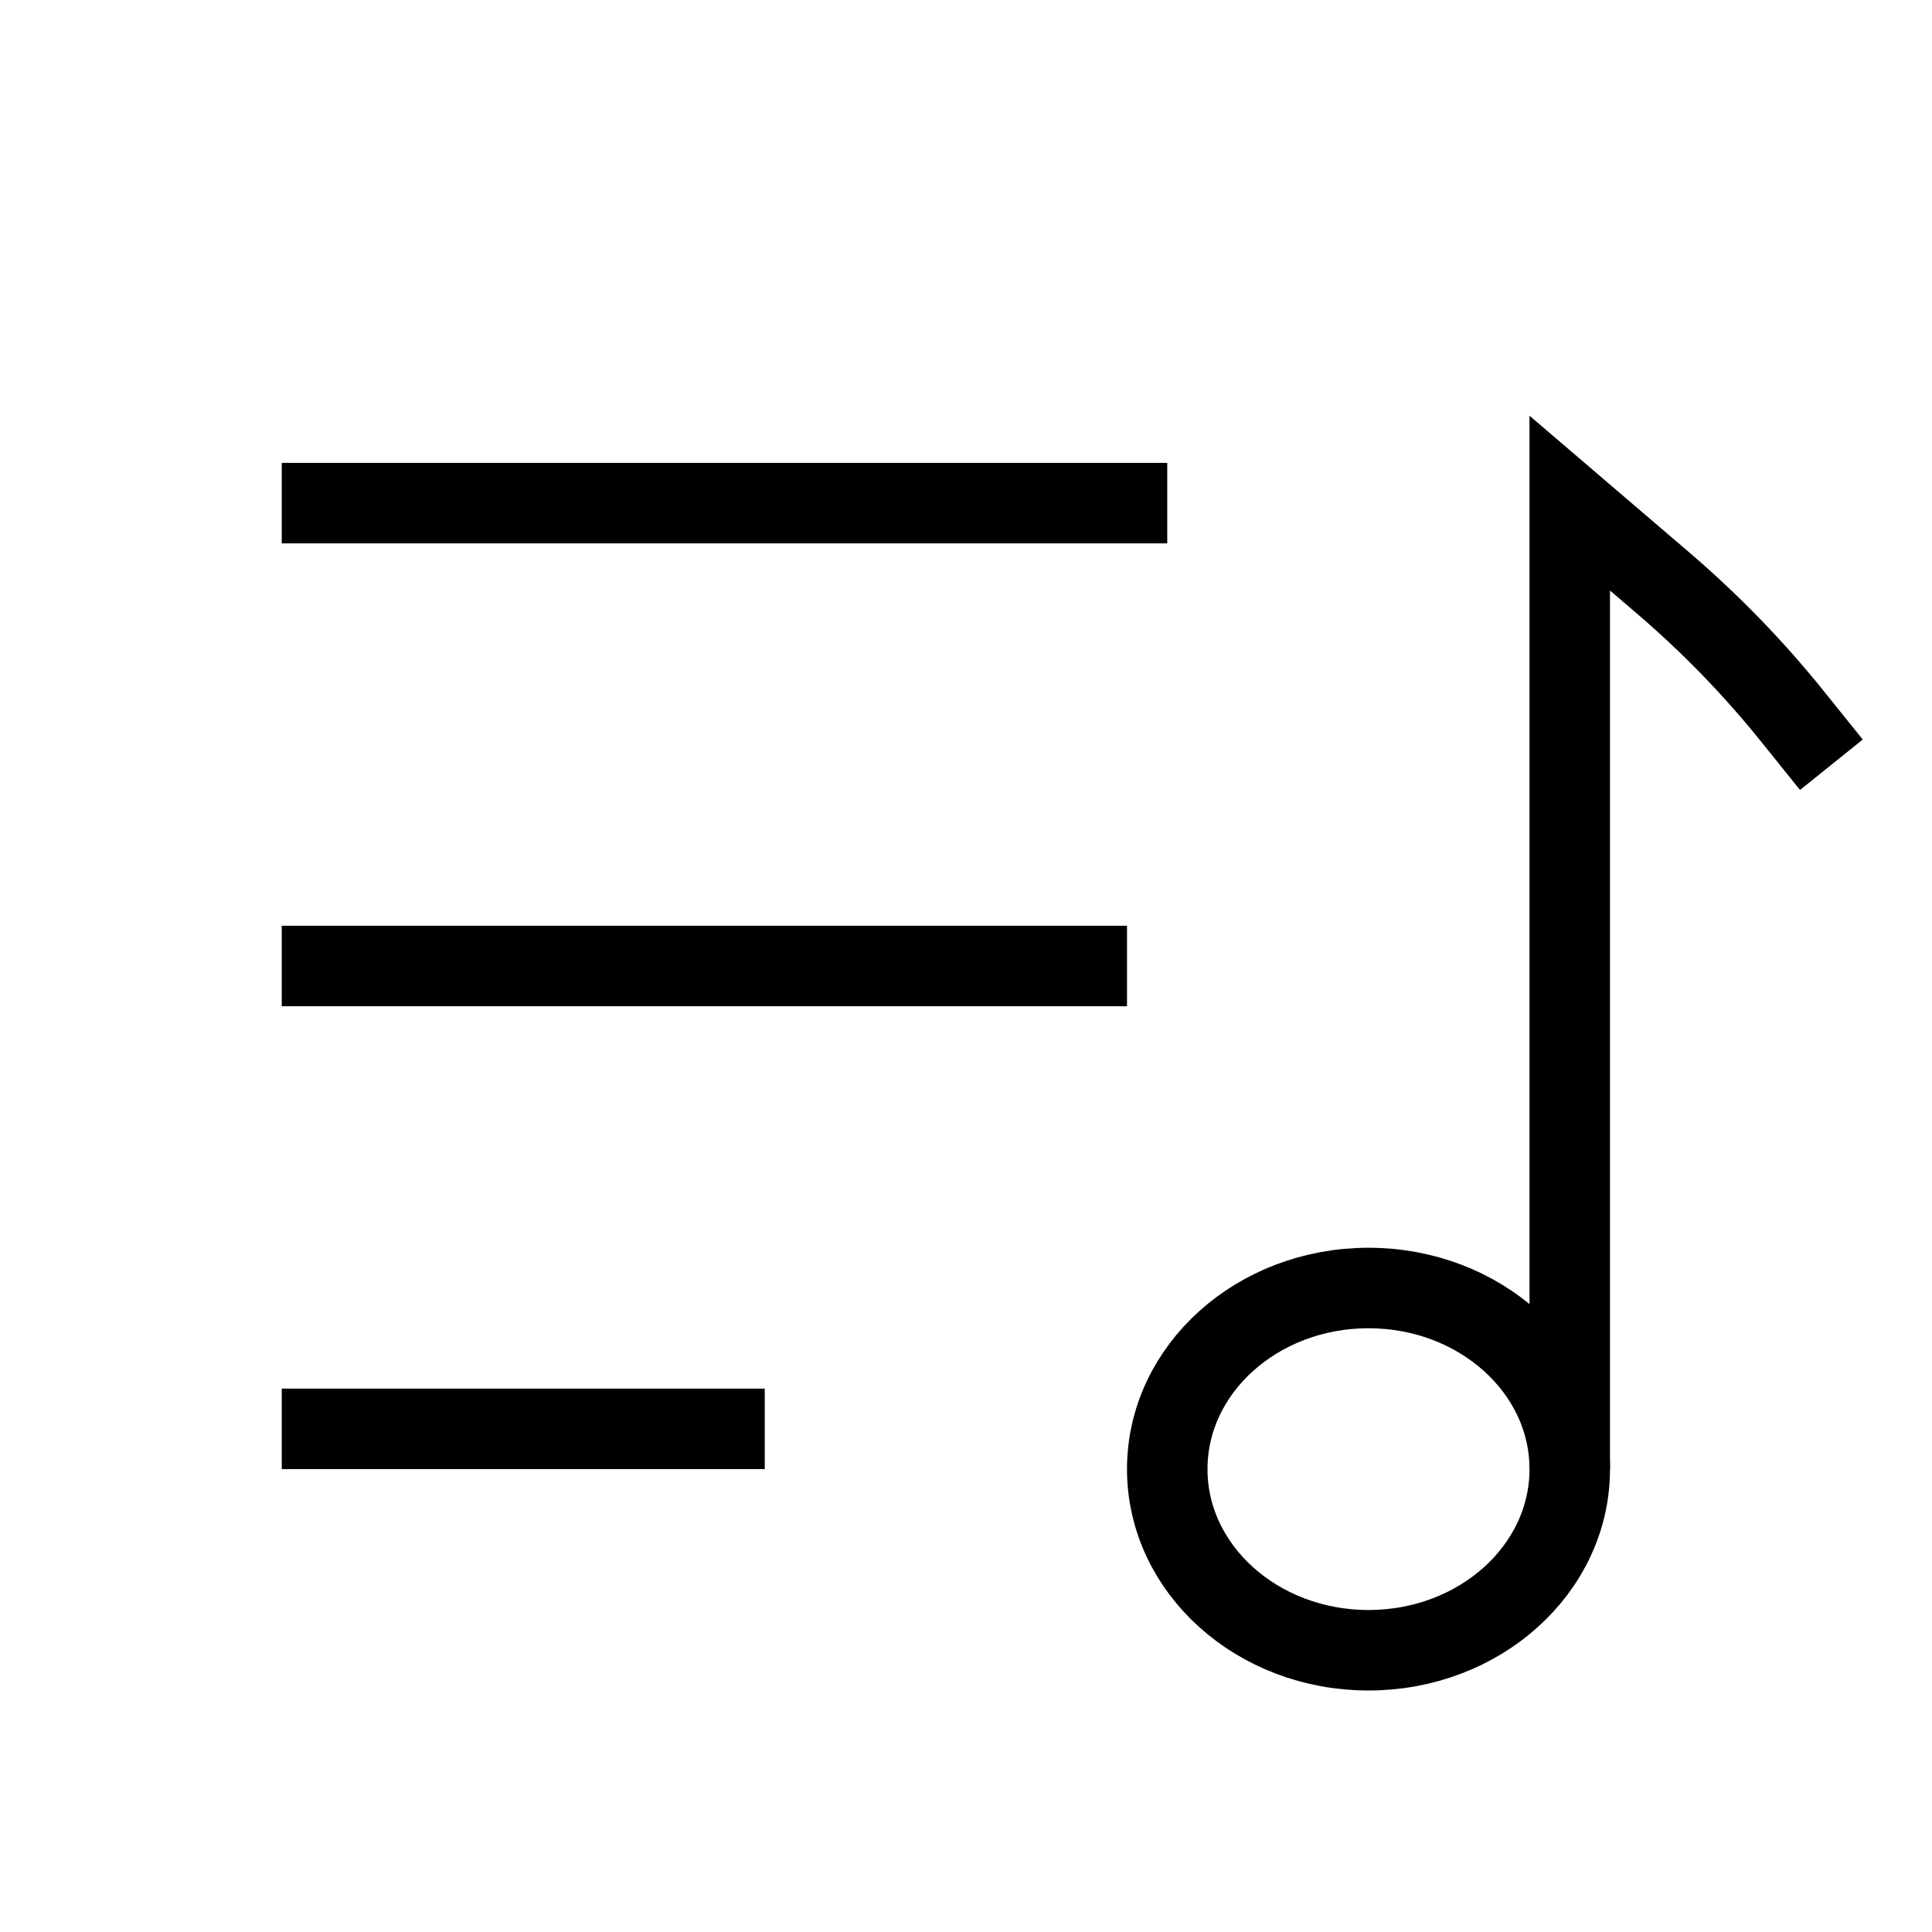 <svg xmlns="http://www.w3.org/2000/svg" width="24" height="24" fill="none" viewBox="0 0 24 24">
  <path stroke="currentColor" strokeLinecap="round" strokeWidth="2" d="M3.5 12L14 12"/>
  <path stroke="currentColor" strokeLinecap="round" strokeWidth="2" d="M3.5 6.25L14.5 6.25"/>
  <path stroke="currentColor" strokeLinecap="round" strokeWidth="2" d="M3.5 17.75L9.5 17.75"/>
  <ellipse cx="17" cy="18.25" stroke="currentColor" strokeWidth="1.875" rx="2.5" ry="2.25"/>
  <path stroke="currentColor" strokeLinecap="round" strokeLinejoin="round" strokeWidth="1.875" d="M19.5 18.25L19.5 6.25L20.657 7.24C21.248 7.746 21.791 8.305 22.277 8.912L22.75 9.5"/>
</svg>
